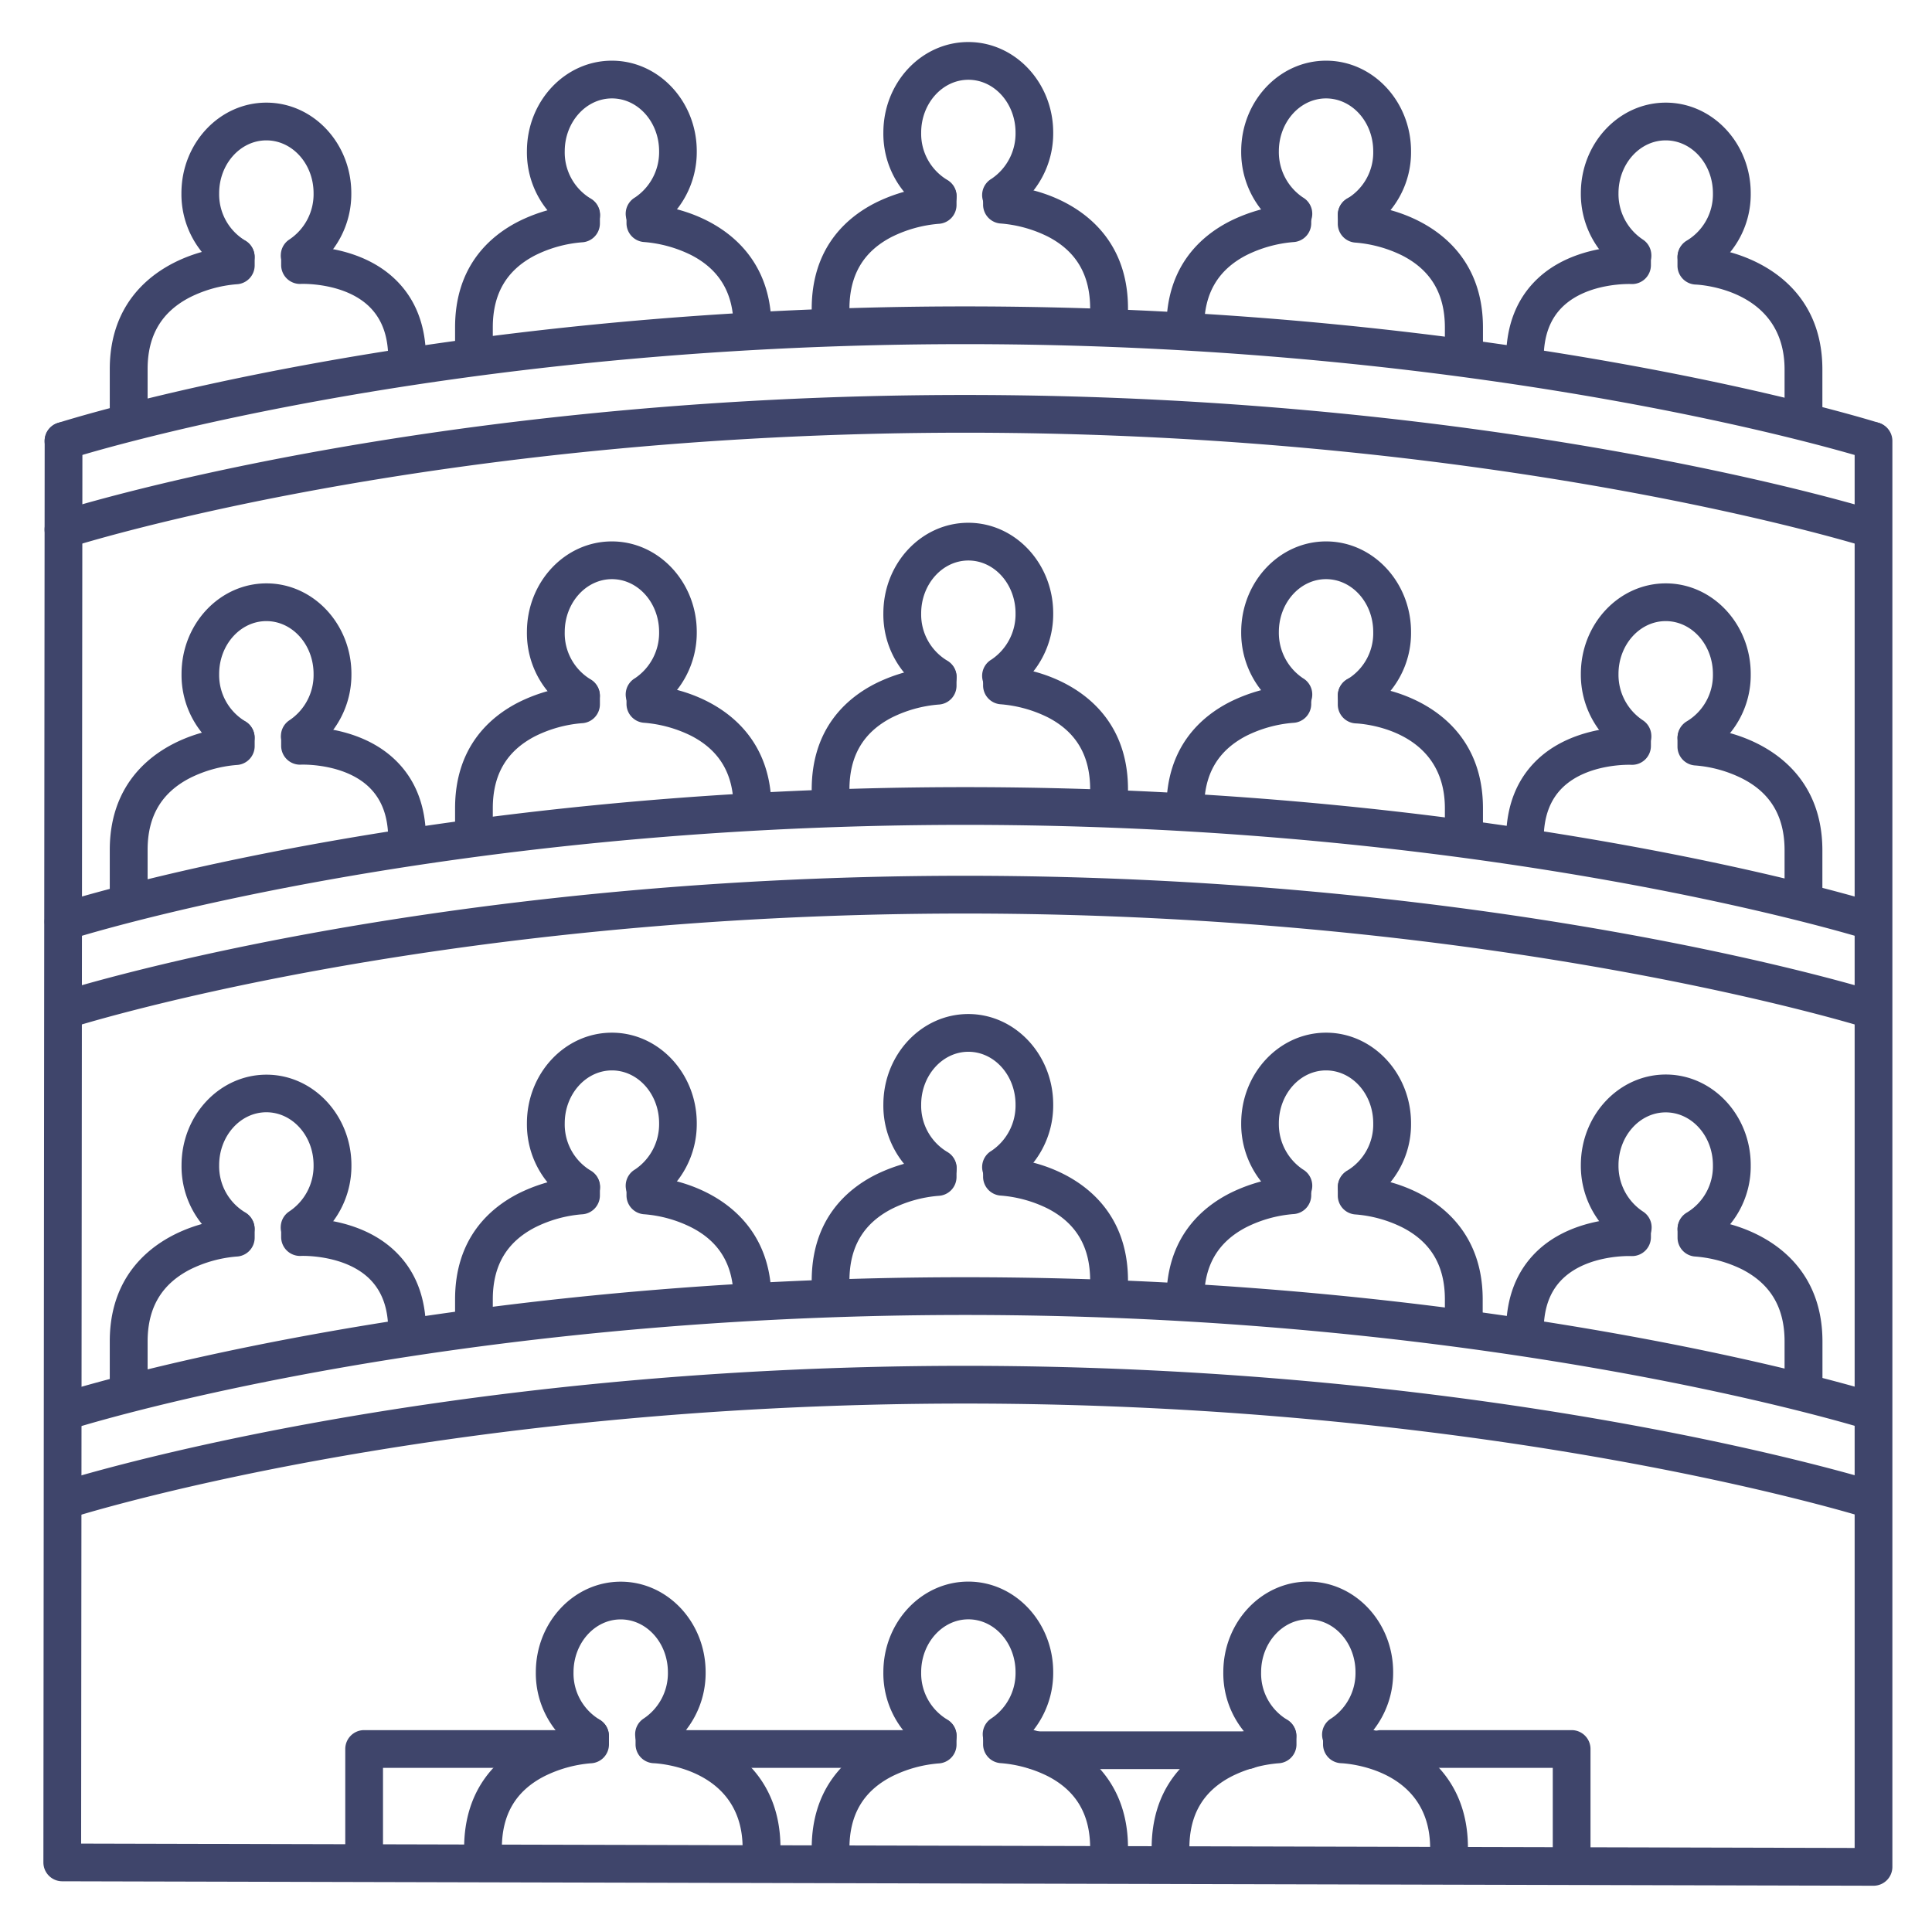 <?xml version="1.0" ?><svg id="Lines" viewBox="0 0 512 512" xmlns="http://www.w3.org/2000/svg"><defs><style>.cls-1{fill:#3f456b;}</style></defs><title/><path class="cls-1" d="M248.46,57a5,5,0,0,1-2.48-.66,24.28,24.28,0,0,1-11.88-21.2c0-13.26,10.09-24,22.51-24s22.5,10.78,22.5,24a24.53,24.53,0,0,1-11,20.68,5,5,0,1,1-5.35-8.44,14.48,14.48,0,0,0,6.37-12.24c0-7.74-5.61-14-12.5-14s-12.51,6.3-12.51,14A14.26,14.26,0,0,0,251,47.66,5,5,0,0,1,248.46,57Z"/><path class="cls-1" d="M220.11,90.1a5,5,0,0,1-5-4.95c0-1.08,0-2.19,0-3.31,0-16.17,9.21-24.21,16.93-28.11a43.51,43.51,0,0,1,12-3.9,5,5,0,0,1,9.45,2.3v2.19a5,5,0,0,1-4.8,5,34.23,34.23,0,0,0-12.39,3.47c-7.53,3.9-11.19,10.14-11.19,19.06,0,1.09,0,2.16,0,3.21a5,5,0,0,1-5,5Z"/><path class="cls-1" d="M293.9,89.31h0a5,5,0,0,1-5-5c0-.84,0-1.68,0-2.54,0-8.92-3.66-15.16-11.18-19.06a34,34,0,0,0-12.41-3.47,5,5,0,0,1-4.78-5V52a5,5,0,0,1,9.4-2.38c11.87,1.91,29,10.19,29,32.09,0,.88,0,1.75,0,2.61A5,5,0,0,1,293.9,89.31Z"/><path class="cls-1" d="M154,61.94a5,5,0,0,1-2.48-.66,24.28,24.28,0,0,1-11.88-21.2c0-13.26,10.09-24,22.51-24s22.5,10.78,22.5,24a24.53,24.53,0,0,1-11,20.68,5,5,0,1,1-5.35-8.44,14.48,14.48,0,0,0,6.37-12.24c0-7.74-5.61-14-12.5-14s-12.51,6.3-12.51,14a14.26,14.26,0,0,0,6.85,12.52A5,5,0,0,1,154,61.94Z"/><path class="cls-1" d="M125.6,99.11a5,5,0,0,1-5-5c0-1.07,0-6.26,0-7.37,0-16.17,9.21-24.21,16.93-28.11a43.51,43.51,0,0,1,12-3.9,5,5,0,0,1,9.45,2.3v2.19a5,5,0,0,1-4.8,5,33.86,33.86,0,0,0-12.39,3.46c-7.53,3.91-11.19,10.14-11.19,19.06,0,1.1,0,6.22,0,7.28a5,5,0,0,1-5,5Z"/><path class="cls-1" d="M199.4,91.68a5,5,0,0,1-5-5c0-8.92-3.66-15.16-11.18-19.06a34.24,34.24,0,0,0-12.41-3.47,5,5,0,0,1-4.78-5V57a5,5,0,0,1,9.4-2.38c11.87,1.91,29,10.19,29,32.09A5,5,0,0,1,199.4,91.68Z"/><path class="cls-1" d="M359.56,61.94a5,5,0,0,1-2.49-9.34,14.26,14.26,0,0,0,6.85-12.52c0-7.74-5.61-14-12.51-14s-12.5,6.3-12.5,14a14.48,14.48,0,0,0,6.37,12.24,5,5,0,1,1-5.35,8.44,24.53,24.53,0,0,1-11-20.68c0-13.26,10.09-24,22.5-24s22.51,10.78,22.51,24A24.28,24.28,0,0,1,362,61.28,5,5,0,0,1,359.56,61.94Z"/><path class="cls-1" d="M387.91,99.11h0a5,5,0,0,1-5-5c0-1.06,0-6.18,0-7.28,0-8.92-3.66-15.15-11.19-19.06a34.19,34.19,0,0,0-12.41-3.47,5,5,0,0,1-4.78-5V57.07A5,5,0,0,1,364,54.7c11.86,1.9,29,10.18,29,32.08,0,1.11,0,6.3,0,7.37A5,5,0,0,1,387.91,99.11Z"/><path class="cls-1" d="M314.12,91.68a5,5,0,0,1-5-5c0-16.17,9.2-24.21,16.93-28.11a43.51,43.51,0,0,1,12-3.9,5,5,0,0,1,9.44,2.3v2.19a5,5,0,0,1-4.8,5,34.28,34.28,0,0,0-12.39,3.47c-7.53,3.9-11.18,10.14-11.18,19.06A5,5,0,0,1,314.12,91.68Z"/><path class="cls-1" d="M62.45,73.06A5,5,0,0,1,60,72.4,24.31,24.31,0,0,1,48.08,51.2c0-13.26,10.1-24,22.51-24S93.1,37.94,93.1,51.2a24.54,24.54,0,0,1-11,20.68,5,5,0,0,1-5.36-8.45A14.43,14.43,0,0,0,83.1,51.2c0-7.75-5.61-14-12.51-14s-12.51,6.29-12.51,14a14.29,14.29,0,0,0,6.86,12.52,5,5,0,0,1-2.49,9.34Z"/><path class="cls-1" d="M34.09,116.12a5,5,0,0,1-5-5c0-1.07,0-12.16,0-13.28,0-21.89,17.1-30.17,29-32.08a5,5,0,0,1,9.4,2.37v2.2a5,5,0,0,1-4.79,5,33.72,33.72,0,0,0-12.39,3.47c-7.53,3.9-11.19,10.13-11.19,19,0,1.11,0,12.12,0,13.19a5,5,0,0,1-5,5Z"/><path class="cls-1" d="M107.89,100.11a5,5,0,0,1-5-5c0-6.1-1.69-10.67-5.18-14-6.65-6.3-17.82-5.88-17.92-5.87a5,5,0,0,1-5.28-5V68.08a5,5,0,0,1,9.23-2.67c5.3.45,14.22,2.19,20.84,8.47,5.52,5.22,8.31,12.36,8.31,21.23A5,5,0,0,1,107.89,100.11Z"/><path class="cls-1" d="M449.58,73.06a5,5,0,0,1-2.49-9.34,14.3,14.3,0,0,0,6.85-12.52c0-7.75-5.61-14-12.51-14s-12.51,6.29-12.51,14a14.45,14.45,0,0,0,6.38,12.23,5,5,0,0,1-5.36,8.45,24.56,24.56,0,0,1-11-20.68c0-13.26,10.1-24,22.51-24s22.51,10.78,22.51,24a24.31,24.31,0,0,1-11.89,21.2A4.92,4.92,0,0,1,449.58,73.06Z"/><path class="cls-1" d="M477.93,116.12h0a5,5,0,0,1-5-5c0-1.07,0-12.08,0-13.19,0-21.32-22.62-22.48-23.58-22.52a5,5,0,0,1-4.8-5v-2.2a5,5,0,0,1,9.4-2.37c11.87,1.91,29,10.19,29,32.08,0,1.12,0,12.21,0,13.28A5,5,0,0,1,477.93,116.12Z"/><path class="cls-1" d="M404.13,100.11a5,5,0,0,1-5-5c0-8.87,2.8-16,8.31-21.23,6.63-6.28,15.54-8,20.84-8.47a5,5,0,0,1,9.23,2.67v2.19a5,5,0,0,1-5.27,5c-.1,0-11.29-.46-18,5.9-3.46,3.3-5.15,7.86-5.15,13.94A5,5,0,0,1,404.13,100.11Z"/><path class="cls-1" d="M16.84,121.86a5,5,0,0,1-1.55-9.76c.95-.31,96.61-30.9,240.47-30.9S497.06,111.78,498,112.09a5,5,0,0,1-3,9.53c-1-.31-97-30.42-239.23-30.42S19.32,121.31,18.39,121.61A5,5,0,0,1,16.84,121.86Z"/><path class="cls-1" d="M496.5,499.74h0l-480-1.18a5,5,0,0,1-5-5l.34-376.7a5,5,0,0,1,5-5h0a5,5,0,0,1,5,5L21.5,488.57l470,1.16V116.86a5,5,0,0,1,5-5h0a5,5,0,0,1,5,5V494.74a5,5,0,0,1-5,5Z"/><path class="cls-1" d="M16.84,145.34a5,5,0,0,1-1.55-9.76c.95-.31,96.61-30.91,240.47-30.91s241.3,30.59,242.27,30.9a5,5,0,0,1-3,9.53c-1-.31-97-30.43-239.23-30.43S19.32,144.78,18.39,145.09A5,5,0,0,1,16.84,145.34Z"/><path class="cls-1" d="M248.46,184.4a5,5,0,0,1-2.48-.66,24.28,24.28,0,0,1-11.88-21.2c0-13.26,10.09-24,22.51-24s22.5,10.78,22.5,24a24.53,24.53,0,0,1-11,20.68,5,5,0,1,1-5.35-8.44,14.48,14.48,0,0,0,6.37-12.24c0-7.74-5.61-14-12.5-14s-12.51,6.3-12.51,14A14.26,14.26,0,0,0,251,175.06a5,5,0,0,1-2.49,9.34Z"/><path class="cls-1" d="M220.11,217.5a5,5,0,0,1-5-4.95c0-1.08,0-2.19,0-3.31,0-16.17,9.21-24.21,16.93-28.11a43.51,43.51,0,0,1,12-3.9,5,5,0,0,1,9.45,2.3v2.19a5,5,0,0,1-4.8,5,33.86,33.86,0,0,0-12.39,3.46c-7.53,3.91-11.19,10.14-11.19,19.06,0,1.09,0,2.16,0,3.21a5,5,0,0,1-5,5.05Z"/><path class="cls-1" d="M293.9,216.72h0a5,5,0,0,1-5-5c0-.84,0-1.68,0-2.54,0-8.92-3.66-15.16-11.18-19.06a34.24,34.24,0,0,0-12.41-3.47,5,5,0,0,1-4.78-5v-2.19a5,5,0,0,1,9.4-2.38c11.87,1.91,29,10.19,29,32.09,0,.88,0,1.75,0,2.61A5,5,0,0,1,293.9,216.72Z"/><path class="cls-1" d="M154,189.34a5,5,0,0,1-2.48-.66,24.27,24.27,0,0,1-11.88-21.2c0-13.25,10.09-24,22.51-24s22.5,10.79,22.5,24a24.53,24.53,0,0,1-11,20.68,5,5,0,1,1-5.35-8.44,14.48,14.48,0,0,0,6.37-12.24c0-7.74-5.61-14-12.5-14s-12.51,6.3-12.51,14A14.25,14.25,0,0,0,156.45,180a5,5,0,0,1-2.49,9.34Z"/><path class="cls-1" d="M125.6,225.29a5,5,0,0,1-5-4.95c0-1.08,0-5.05,0-6.16,0-16.17,9.21-24.21,16.93-28.11a43.51,43.51,0,0,1,12-3.9,5,5,0,0,1,9.45,2.3v2.19a5,5,0,0,1-4.8,5,33.86,33.86,0,0,0-12.39,3.46c-7.53,3.91-11.19,10.14-11.19,19.06,0,1.1,0,5,0,6.07a5,5,0,0,1-5,5Z"/><path class="cls-1" d="M199.4,219.08a5,5,0,0,1-5-5c0-8.92-3.66-15.15-11.18-19.06a34.24,34.24,0,0,0-12.41-3.47,5,5,0,0,1-4.78-5v-2.19a5,5,0,0,1,9.4-2.37c11.87,1.9,29,10.18,29,32.08A5,5,0,0,1,199.4,219.08Z"/><path class="cls-1" d="M359.56,189.34a5,5,0,0,1-2.49-9.34,14.25,14.25,0,0,0,6.85-12.52c0-7.74-5.61-14-12.51-14s-12.5,6.3-12.5,14a14.48,14.48,0,0,0,6.37,12.24,5,5,0,1,1-5.35,8.44,24.53,24.53,0,0,1-11-20.68c0-13.25,10.09-24,22.5-24s22.51,10.79,22.51,24A24.28,24.28,0,0,1,362,188.68,5,5,0,0,1,359.56,189.34Z"/><path class="cls-1" d="M387.91,226.51h0a5,5,0,0,1-5-5c0-1.06,0-6.18,0-7.28,0-21.33-22.62-22.48-23.58-22.52a5,5,0,0,1-4.8-5v-2.19A5,5,0,0,1,364,182.1c11.86,1.9,29,10.19,29,32.08,0,1.11,0,6.3,0,7.37A5,5,0,0,1,387.91,226.51Z"/><path class="cls-1" d="M314.12,219.08a5,5,0,0,1-5-5c0-16.17,9.2-24.21,16.93-28.11a43.51,43.51,0,0,1,12-3.9,5,5,0,0,1,9.44,2.3v2.19a5,5,0,0,1-4.8,5A33.91,33.91,0,0,0,330.3,195c-7.53,3.91-11.18,10.14-11.18,19.06A5,5,0,0,1,314.12,219.08Z"/><path class="cls-1" d="M62.45,200.46A5,5,0,0,1,60,199.8a24.29,24.29,0,0,1-11.89-21.2c0-13.26,10.1-24,22.51-24s22.51,10.78,22.51,24a24.54,24.54,0,0,1-11,20.68,5,5,0,0,1-5.36-8.45A14.43,14.43,0,0,0,83.1,178.6c0-7.74-5.61-14-12.51-14s-12.51,6.3-12.51,14a14.29,14.29,0,0,0,6.86,12.52,5,5,0,0,1-2.49,9.34Z"/><path class="cls-1" d="M34.09,243.52a5,5,0,0,1-5-5c0-1.07,0-12.16,0-13.28,0-21.89,17.1-30.17,29-32.08a5,5,0,0,1,9.4,2.37v2.2a5,5,0,0,1-4.79,5,33.72,33.72,0,0,0-12.39,3.47c-7.53,3.9-11.19,10.14-11.19,19,0,1.11,0,12.12,0,13.19a5,5,0,0,1-5,5Z"/><path class="cls-1" d="M107.89,227.51a5,5,0,0,1-5-5c0-6.1-1.69-10.67-5.18-14-6.65-6.3-17.82-5.88-17.92-5.87a5,5,0,0,1-5.28-5v-2.2a5,5,0,0,1,9.23-2.67c5.3.45,14.22,2.19,20.84,8.47,5.52,5.22,8.31,12.36,8.31,21.23A5,5,0,0,1,107.89,227.51Z"/><path class="cls-1" d="M449.58,200.46a5,5,0,0,1-2.49-9.34,14.3,14.3,0,0,0,6.85-12.52c0-7.74-5.61-14-12.51-14s-12.51,6.3-12.51,14a14.45,14.45,0,0,0,6.38,12.23,5,5,0,0,1-5.36,8.45,24.56,24.56,0,0,1-11-20.68c0-13.26,10.1-24,22.51-24s22.51,10.78,22.51,24a24.29,24.29,0,0,1-11.89,21.2A4.92,4.92,0,0,1,449.58,200.46Z"/><path class="cls-1" d="M477.93,243.52h0a5,5,0,0,1-5-5c0-1.07,0-12.08,0-13.19,0-8.91-3.66-15.15-11.19-19a33.72,33.72,0,0,0-12.41-3.47,5,5,0,0,1-4.78-5v-2.2a5,5,0,0,1,9.4-2.37c11.87,1.91,29,10.19,29,32.08,0,1.12,0,12.21,0,13.28A5,5,0,0,1,477.93,243.52Z"/><path class="cls-1" d="M404.13,227.51a5,5,0,0,1-5-5c0-8.87,2.8-16,8.31-21.23,6.63-6.28,15.54-8,20.84-8.47a5,5,0,0,1,9.23,2.67v2.2a5,5,0,0,1-5.27,5c-.1,0-11.29-.46-18,5.9-3.46,3.3-5.15,7.86-5.15,13.94A5,5,0,0,1,404.13,227.51Z"/><path class="cls-1" d="M248.46,314.6a5,5,0,0,1-2.48-.67,24.27,24.27,0,0,1-11.88-21.2c0-13.25,10.09-24,22.51-24s22.5,10.79,22.5,24a24.51,24.51,0,0,1-11,20.68,5,5,0,1,1-5.35-8.44,14.46,14.46,0,0,0,6.37-12.24c0-7.74-5.61-14-12.5-14s-12.51,6.3-12.51,14A14.25,14.25,0,0,0,251,305.25a5,5,0,0,1-2.49,9.35Z"/><path class="cls-1" d="M220.11,347.69a5,5,0,0,1-5-4.95c0-1.08,0-2.18,0-3.31,0-16.17,9.21-24.21,16.93-28.11a43.86,43.86,0,0,1,12-3.9,5,5,0,0,1,9.45,2.3v2.19a5,5,0,0,1-4.8,5,33.76,33.76,0,0,0-12.39,3.47c-7.53,3.9-11.19,10.13-11.19,19.05,0,1.09,0,2.16,0,3.21a5,5,0,0,1-5,5.05Z"/><path class="cls-1" d="M293.9,346.91h0a5,5,0,0,1-5-5c0-.83,0-1.68,0-2.54,0-8.92-3.66-15.15-11.18-19.06a33.87,33.87,0,0,0-12.41-3.46,5,5,0,0,1-4.78-5v-2.19a5,5,0,0,1,9.4-2.37c11.87,1.9,29,10.19,29,32.08,0,.88,0,1.75,0,2.61A5,5,0,0,1,293.9,346.91Z"/><path class="cls-1" d="M154,319.54a5.09,5.09,0,0,1-2.48-.66,24.3,24.3,0,0,1-11.88-21.21c0-13.25,10.09-24,22.51-24s22.5,10.79,22.5,24a24.51,24.51,0,0,1-11,20.68,5,5,0,1,1-5.35-8.44,14.46,14.46,0,0,0,6.37-12.24c0-7.74-5.61-14-12.5-14s-12.51,6.3-12.51,14a14.28,14.28,0,0,0,6.85,12.53,5,5,0,0,1-2.49,9.34Z"/><path class="cls-1" d="M125.6,355.49a5,5,0,0,1-5-5c0-1.07,0-5,0-6.16,0-16.16,9.21-24.21,16.93-28.11a43.44,43.44,0,0,1,12-3.89,5,5,0,0,1,9.45,2.29v2.19a5,5,0,0,1-4.8,5,33.76,33.76,0,0,0-12.39,3.47c-7.53,3.9-11.19,10.13-11.19,19.05,0,1.1,0,5,0,6.07a5,5,0,0,1-5,5.05Z"/><path class="cls-1" d="M199.4,349.27a5,5,0,0,1-5-5c0-8.92-3.66-15.15-11.18-19a33.77,33.77,0,0,0-12.41-3.47,5,5,0,0,1-4.78-5v-2.19a5,5,0,0,1,9.4-2.37c11.87,1.9,29,10.19,29,32.08A5,5,0,0,1,199.4,349.27Z"/><path class="cls-1" d="M359.56,319.54a5,5,0,0,1-2.49-9.34,14.28,14.28,0,0,0,6.85-12.53c0-7.74-5.61-14-12.51-14s-12.5,6.3-12.5,14a14.46,14.46,0,0,0,6.37,12.24,5,5,0,1,1-5.35,8.44,24.51,24.51,0,0,1-11-20.68c0-13.25,10.09-24,22.5-24s22.51,10.79,22.51,24A24.3,24.3,0,0,1,362,318.88,5.09,5.09,0,0,1,359.56,319.54Z"/><path class="cls-1" d="M387.91,356.7h0a5,5,0,0,1-5-5.05c0-1.06,0-6.18,0-7.28,0-8.92-3.66-15.15-11.19-19.05a33.72,33.72,0,0,0-12.41-3.47,5,5,0,0,1-4.78-5v-2.19a5,5,0,0,1,9.4-2.37c11.87,1.91,29,10.19,29,32.08,0,1.12,0,6.3,0,7.38A5,5,0,0,1,387.91,356.7Z"/><path class="cls-1" d="M314.12,349.27a5,5,0,0,1-5-5c0-16.17,9.2-24.21,16.93-28.11a43.86,43.86,0,0,1,12-3.9,5,5,0,0,1,9.44,2.3v2.19a5,5,0,0,1-4.8,5,33.81,33.81,0,0,0-12.39,3.47c-7.53,3.9-11.18,10.13-11.18,19A5,5,0,0,1,314.12,349.27Z"/><path class="cls-1" d="M62.45,330.65A5,5,0,0,1,60,330a24.29,24.29,0,0,1-11.89-21.2c0-13.26,10.1-24,22.51-24s22.51,10.78,22.51,24a24.53,24.53,0,0,1-11,20.68A5,5,0,0,1,76.72,321a14.46,14.46,0,0,0,6.38-12.24c0-7.74-5.61-14-12.51-14s-12.51,6.3-12.51,14a14.27,14.27,0,0,0,6.86,12.52,5,5,0,0,1-2.49,9.34Z"/><path class="cls-1" d="M34.09,373.72a5,5,0,0,1-5-5c0-1.07,0-12.16,0-13.27,0-21.9,17.1-30.18,29-32.08a5,5,0,0,1,9.4,2.37V328a5,5,0,0,1-4.79,5,33.82,33.82,0,0,0-12.39,3.46c-7.53,3.91-11.19,10.14-11.19,19.06,0,1.1,0,12.12,0,13.18a5,5,0,0,1-5,5.05Z"/><path class="cls-1" d="M107.89,357.7a5,5,0,0,1-5-5c0-6.1-1.69-10.67-5.18-14-6.65-6.29-17.81-5.88-17.92-5.87a5,5,0,0,1-5.28-5v-2.19A5,5,0,0,1,83.74,323c5.3.46,14.22,2.19,20.84,8.47,5.52,5.22,8.31,12.36,8.31,21.23A5,5,0,0,1,107.89,357.7Z"/><path class="cls-1" d="M449.58,330.65a5,5,0,0,1-2.49-9.34,14.29,14.29,0,0,0,6.85-12.52c0-7.74-5.61-14-12.51-14s-12.51,6.3-12.51,14A14.48,14.48,0,0,0,435.3,321a5,5,0,1,1-5.36,8.44,24.55,24.55,0,0,1-11-20.68c0-13.26,10.1-24,22.51-24s22.51,10.78,22.51,24A24.29,24.29,0,0,1,452.05,330,4.92,4.92,0,0,1,449.58,330.65Z"/><path class="cls-1" d="M477.93,373.72h0a5,5,0,0,1-5-5.05c0-1.06,0-12.08,0-13.18,0-8.92-3.66-15.15-11.19-19.06A34.19,34.19,0,0,0,449.35,333a5,5,0,0,1-4.78-5v-2.19a5,5,0,0,1,9.4-2.37c11.87,1.9,29,10.18,29,32.08,0,1.11,0,12.2,0,13.27A5,5,0,0,1,477.93,373.72Z"/><path class="cls-1" d="M404.13,357.7a5,5,0,0,1-5-5c0-8.87,2.8-16,8.31-21.23,6.63-6.28,15.54-8,20.84-8.47a5,5,0,0,1,9.23,2.68v2.19a5,5,0,0,1-5.27,5c-.1,0-11.29-.46-18,5.91-3.46,3.3-5.15,7.85-5.15,13.93A5,5,0,0,1,404.13,357.7Z"/><path class="cls-1" d="M16.84,249.26a5,5,0,0,1-1.55-9.76c.95-.31,96.61-30.9,240.47-30.9S497.06,239.19,498,239.49a5,5,0,0,1-3,9.53c-1-.3-97-30.42-239.23-30.42S19.32,248.71,18.39,249A5,5,0,0,1,16.84,249.26Z"/><path class="cls-1" d="M16.84,272.74A5,5,0,0,1,15.29,263c.95-.31,96.61-30.91,240.47-30.91S497.06,262.66,498,263a5,5,0,0,1-3,9.53c-1-.31-97-30.43-239.23-30.43S19.32,272.19,18.39,272.49A5,5,0,0,1,16.84,272.74Z"/><path class="cls-1" d="M248.46,465a5,5,0,0,1-2.48-.66,24.3,24.3,0,0,1-11.88-21.2c0-13.26,10.09-24,22.51-24s22.5,10.78,22.5,24a24.54,24.54,0,0,1-11,20.68,5,5,0,0,1-5.35-8.45,14.45,14.45,0,0,0,6.37-12.23c0-7.75-5.61-14-12.5-14s-12.51,6.29-12.51,14A14.28,14.28,0,0,0,251,455.68a5,5,0,0,1-2.49,9.34Z"/><path class="cls-1" d="M220.11,498.12a5,5,0,0,1-5-4.95c0-1.09,0-2.19,0-3.32,0-16.16,9.21-24.21,16.93-28.11a43.44,43.44,0,0,1,12-3.89,5,5,0,0,1,9.45,2.29v2.19a5,5,0,0,1-4.8,5,33.76,33.76,0,0,0-12.39,3.47c-7.53,3.9-11.19,10.13-11.19,19.05,0,1.09,0,2.16,0,3.22a5,5,0,0,1-5,5.05Z"/><path class="cls-1" d="M293.9,497.33h0a5,5,0,0,1-5-5c0-.84,0-1.69,0-2.55,0-8.92-3.66-15.15-11.18-19.05a33.77,33.77,0,0,0-12.41-3.47,5,5,0,0,1-4.78-5V460a5,5,0,0,1,9.4-2.37c11.87,1.91,29,10.19,29,32.08,0,.89,0,1.76,0,2.62A5,5,0,0,1,293.9,497.33Z"/><path class="cls-1" d="M156.37,465a5,5,0,0,1-2.48-.66A24.3,24.3,0,0,1,142,443.16c0-13.26,10.09-24,22.5-24S187,429.9,187,443.16a24.54,24.54,0,0,1-11,20.68,5,5,0,0,1-5.36-8.45A14.43,14.43,0,0,0,177,443.16c0-7.75-5.61-14-12.51-14s-12.5,6.29-12.5,14a14.28,14.28,0,0,0,6.85,12.52,5,5,0,0,1-2.49,9.34Z"/><path class="cls-1" d="M128,498.12a5,5,0,0,1-5-5c0-1.08,0-2.18,0-3.31,0-16.16,9.21-24.21,16.93-28.11a43.44,43.44,0,0,1,12-3.89,5,5,0,0,1,9.45,2.29v2.19a5,5,0,0,1-4.8,5,33.72,33.72,0,0,0-12.39,3.47c-7.53,3.9-11.19,10.13-11.19,19.05,0,1.09,0,2.17,0,3.22a5,5,0,0,1-5,5.05Z"/><path class="cls-1" d="M201.8,497.33h0a5,5,0,0,1-5-5c0-.83,0-1.68,0-2.54,0-21.32-22.61-22.48-23.58-22.52a5,5,0,0,1-4.79-5V460a5,5,0,0,1,9.4-2.37c11.87,1.91,29,10.19,29,32.08,0,.89,0,1.76,0,2.62A5,5,0,0,1,201.8,497.33Z"/><path class="cls-1" d="M338.55,465a4.92,4.92,0,0,1-2.47-.66,24.28,24.28,0,0,1-11.89-21.2c0-13.26,10.1-24,22.51-24s22.5,10.78,22.5,24a24.51,24.51,0,0,1-11,20.67,5,5,0,1,1-5.35-8.44,14.45,14.45,0,0,0,6.37-12.23c0-7.75-5.61-14-12.5-14s-12.51,6.29-12.51,14A14.28,14.28,0,0,0,341,455.68a5,5,0,0,1-2.49,9.34Z"/><path class="cls-1" d="M310.2,498.12a5,5,0,0,1-5-5c0-1.08,0-2.18,0-3.31,0-16.16,9.21-24.21,16.94-28.11a43.34,43.34,0,0,1,12-3.89,5,5,0,0,1,9.44,2.29v2.19a5,5,0,0,1-4.8,5,33.76,33.76,0,0,0-12.39,3.47c-7.53,3.9-11.19,10.13-11.19,19.05,0,1.09,0,2.17,0,3.22a5,5,0,0,1-5,5.05Z"/><path class="cls-1" d="M384,497.33h0a5,5,0,0,1-5-5c0-.83,0-1.68,0-2.54,0-21.32-22.62-22.48-23.58-22.52a5,5,0,0,1-4.8-5V460a5,5,0,0,1,9.4-2.37c11.87,1.91,29,10.19,29,32.08,0,.89,0,1.76,0,2.62A5,5,0,0,1,384,497.33Z"/><path class="cls-1" d="M16.84,379.14a5,5,0,0,1-1.55-9.76c.95-.3,96.61-30.9,240.47-30.9s241.3,30.59,242.27,30.9a5,5,0,0,1-3,9.52c-1-.3-97-30.42-239.23-30.42S19.32,378.59,18.39,378.89A5,5,0,0,1,16.84,379.14Z"/><path class="cls-1" d="M16.84,402.62a5,5,0,0,1-1.55-9.76c.95-.31,96.61-30.9,240.47-30.9S497.06,392.55,498,392.85a5,5,0,0,1-3,9.53c-1-.3-97-30.42-239.23-30.42S19.32,402.07,18.39,402.37A5,5,0,0,1,16.84,402.62Z"/><path class="cls-1" d="M96.5,498.12a5,5,0,0,1-5-5V463.5a5,5,0,0,1,5-5H147a5,5,0,0,1,0,10H101.5v24.62A5,5,0,0,1,96.5,498.12Z"/><path class="cls-1" d="M416.5,498.12a5,5,0,0,1-5-5V468.5H366a5,5,0,0,1,0-10H416.5a5,5,0,0,1,5,5v29.62A5,5,0,0,1,416.5,498.12Z"/><path class="cls-1" d="M239.1,468.5H182a5,5,0,1,1,0-10H239.1a5,5,0,1,1,0,10Z"/><path class="cls-1" d="M330.52,468.83H274.11a5,5,0,0,1,0-10h56.41a5,5,0,0,1,0,10Z"/></svg>